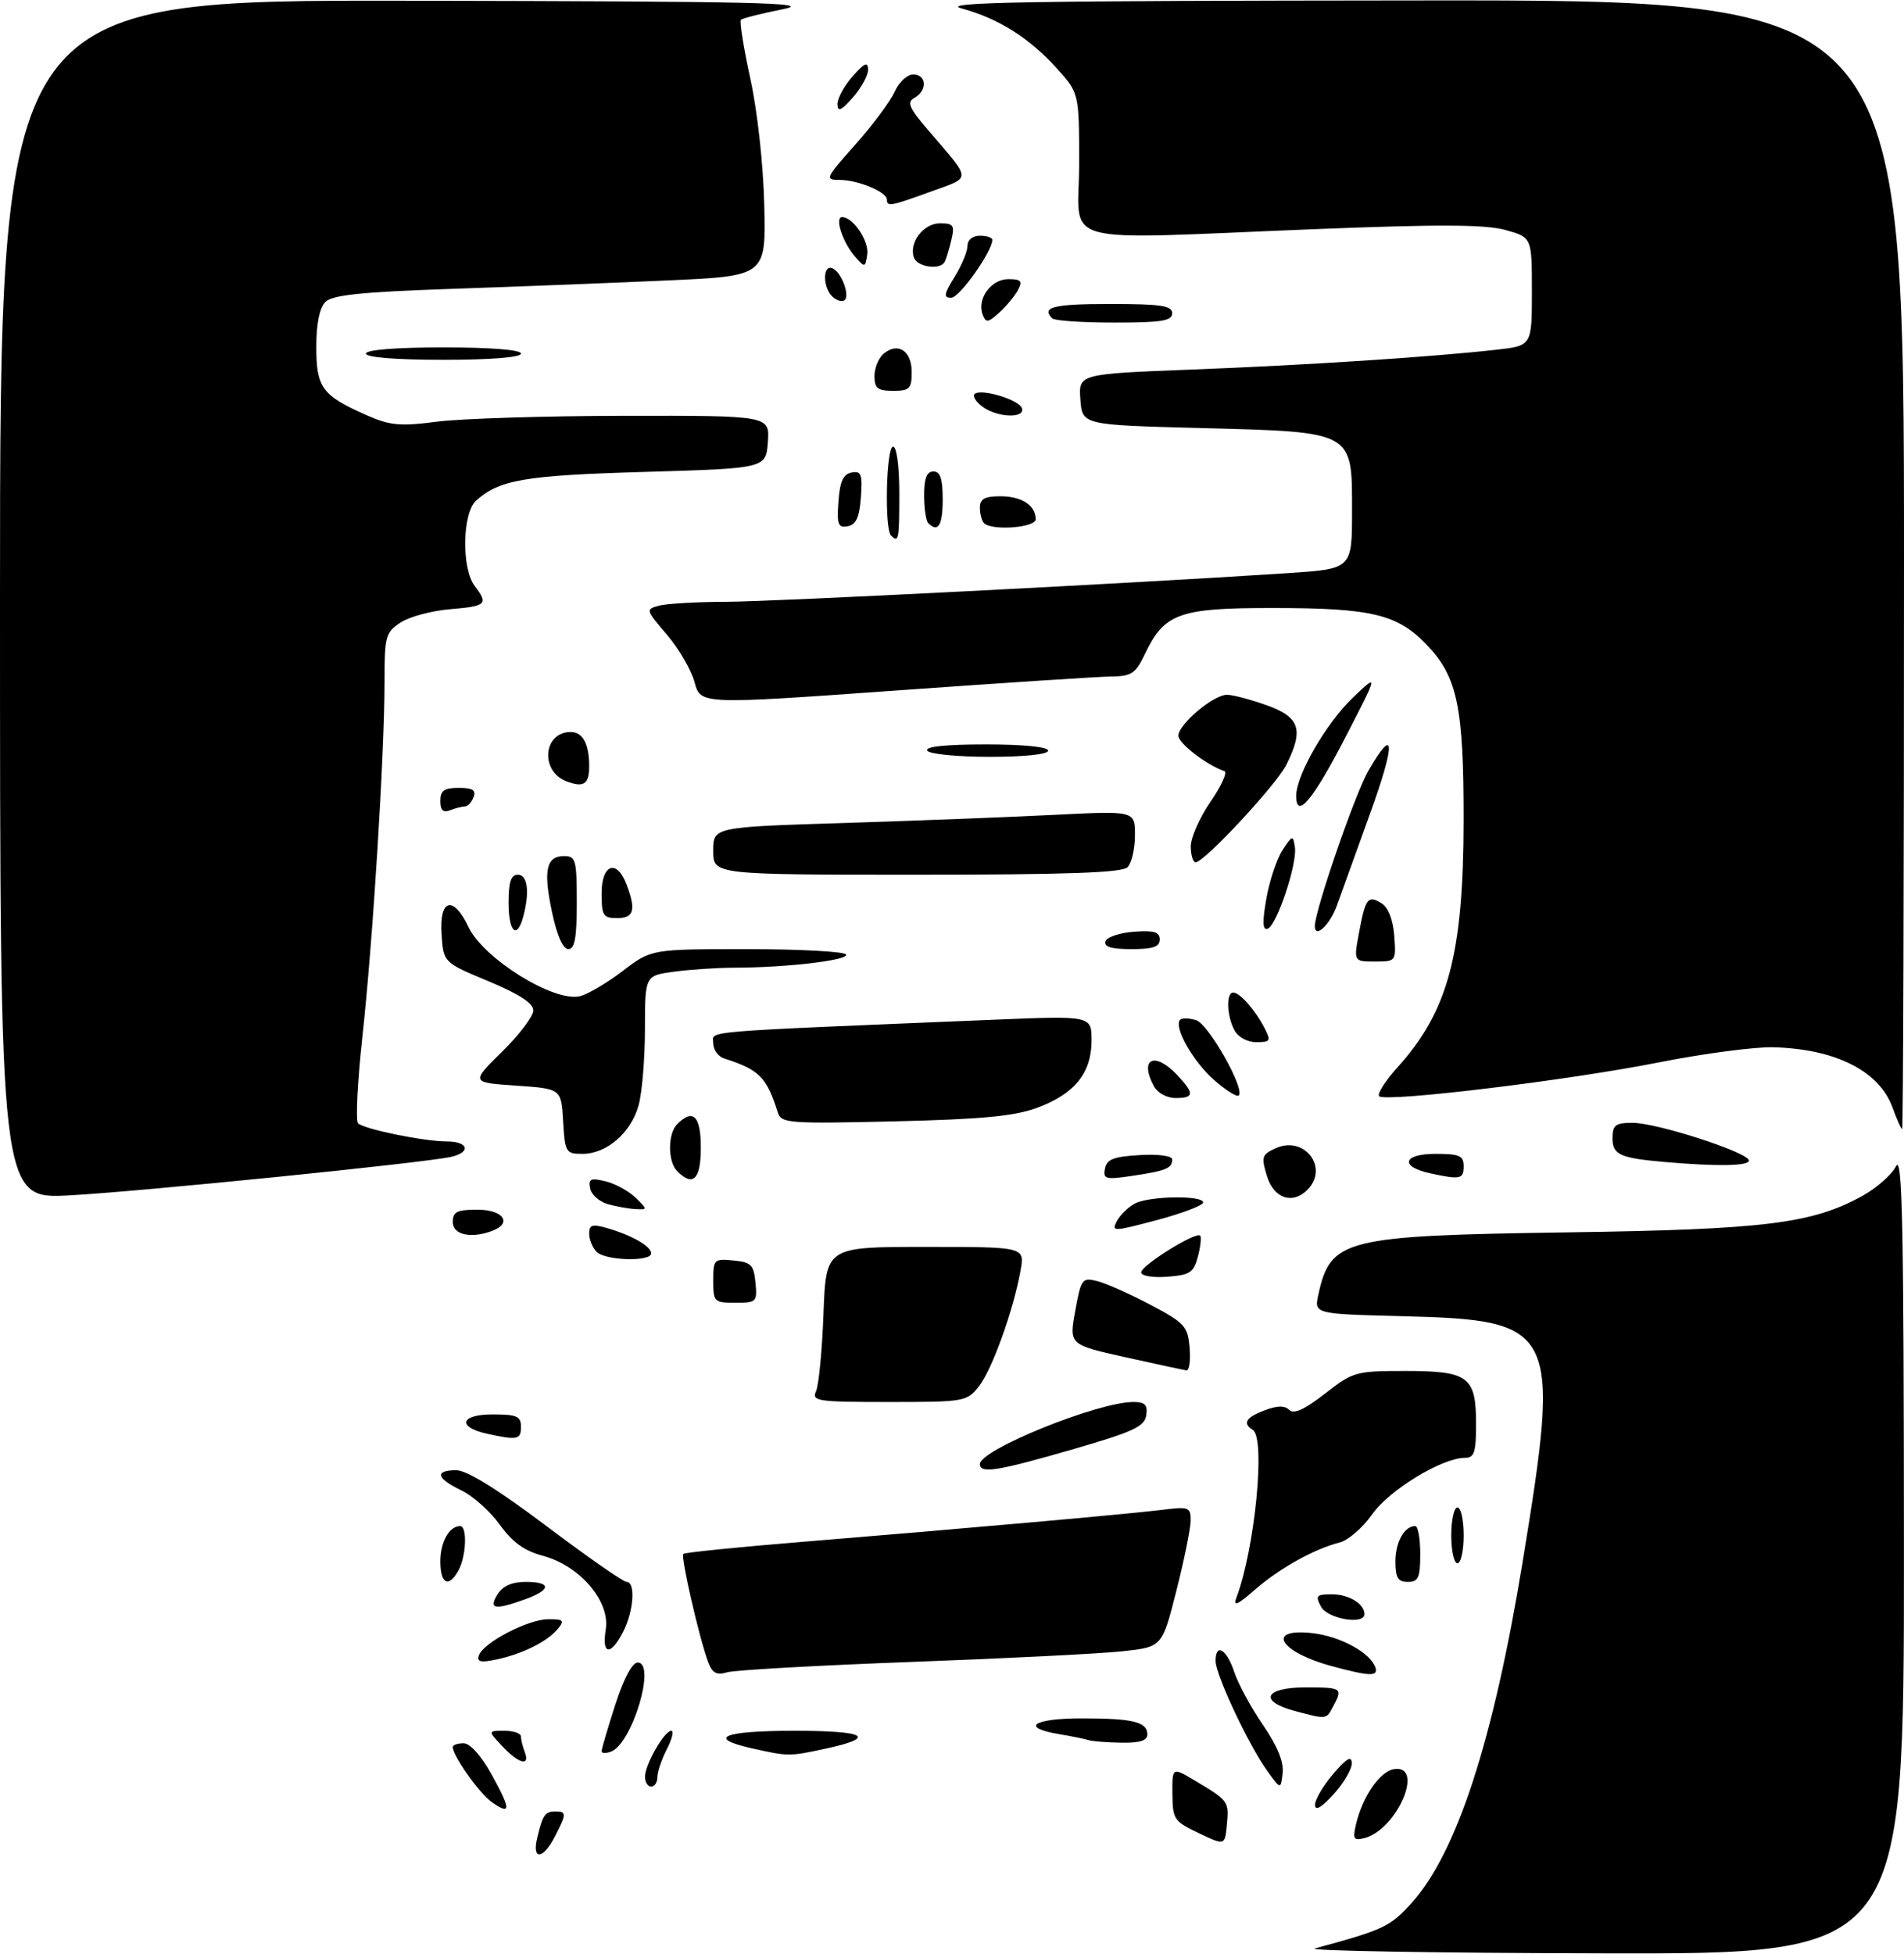 <?xml version="1.0" encoding="UTF-8" standalone="no"?>
<!DOCTYPE svg PUBLIC "-//W3C//DTD SVG 1.1//EN" "http://www.w3.org/Graphics/SVG/1.1/DTD/svg11.dtd" >
<svg xmlns="http://www.w3.org/2000/svg" xmlns:xlink="http://www.w3.org/1999/xlink" version="1.1" viewBox="0 0 307 315">
 <g >
 <path fill="currentColor"
d=" M 212.00 314.09 C 223.13 311.07 224.13 310.60 227.62 306.74 C 234.88 298.70 240.78 280.59 245.49 251.87 C 251.70 214.02 251.11 212.81 226.19 212.17 C 211.88 211.81 211.88 211.81 212.57 208.69 C 214.54 199.71 216.67 199.18 253.00 198.65 C 284.61 198.19 292.19 197.25 300.29 192.78 C 302.57 191.52 305.01 189.37 305.71 188.00 C 306.74 185.96 306.97 197.45 306.99 250.25 C 307.00 315.00 307.00 315.00 258.25 314.88 C 231.44 314.82 210.62 314.46 212.00 314.09 Z  M 86.62 296.25 C 87.51 292.54 87.88 292.00 89.56 292.00 C 91.37 292.00 91.36 292.41 89.47 296.05 C 87.54 299.79 85.74 299.92 86.62 296.25 Z  M 193.29 295.50 C 189.30 293.61 189.07 293.26 189.04 289.17 C 189.00 284.84 189.00 284.84 192.75 287.08 C 198.09 290.27 198.17 290.38 197.82 294.12 C 197.50 297.50 197.50 297.50 193.29 295.50 Z  M 218.62 294.16 C 219.67 289.62 222.50 285.51 224.80 285.18 C 229.76 284.46 225.26 294.92 220.02 296.29 C 218.28 296.74 218.09 296.45 218.62 294.16 Z  M 79.27 290.48 C 77.30 289.10 73.00 283.03 73.00 281.63 C 73.00 281.28 73.79 281.01 74.75 281.01 C 75.81 281.02 77.60 283.03 79.31 286.12 C 82.42 291.76 82.41 292.68 79.27 290.48 Z  M 212.03 290.96 C 212.01 290.12 213.33 287.87 214.96 285.96 C 217.14 283.42 217.93 282.96 217.96 284.23 C 217.98 285.19 216.66 287.44 215.03 289.23 C 213.08 291.38 212.05 291.97 212.03 290.96 Z  M 104.00 286.40 C 104.00 284.45 107.12 279.00 108.24 279.00 C 108.69 279.00 108.36 280.33 107.53 281.95 C 106.69 283.57 106.00 285.60 106.00 286.45 C 106.00 287.30 105.55 288.00 105.00 288.00 C 104.45 288.00 104.00 287.28 104.00 286.40 Z  M 204.26 285.36 C 201.26 281.16 196.00 269.94 196.00 267.75 C 196.00 264.78 197.78 265.82 199.00 269.50 C 199.64 271.43 201.72 275.28 203.64 278.06 C 205.96 281.44 207.02 284.02 206.81 285.81 C 206.50 288.50 206.50 288.50 204.26 285.36 Z  M 81.00 281.50 C 78.65 279.00 78.65 279.00 81.33 279.00 C 82.80 279.00 84.00 279.41 84.00 279.92 C 84.00 280.42 84.27 281.55 84.61 282.42 C 85.52 284.80 83.65 284.32 81.00 281.50 Z  M 97.00 282.29 C 97.00 281.93 97.99 278.57 99.20 274.82 C 100.56 270.59 101.94 268.00 102.82 268.00 C 105.84 268.00 101.95 281.04 98.54 282.35 C 97.69 282.67 97.00 282.65 97.00 282.29 Z  M 121.25 281.83 C 113.79 280.16 116.59 279.00 128.06 279.00 C 139.76 279.00 141.56 280.07 132.94 281.92 C 127.25 283.14 127.08 283.14 121.25 281.83 Z  M 175.50 280.50 C 174.95 280.32 172.81 279.88 170.75 279.54 C 164.44 278.48 166.58 277.00 174.42 277.00 C 182.71 277.00 185.00 277.56 185.00 279.61 C 185.00 280.59 183.75 280.98 180.75 280.92 C 178.41 280.88 176.05 280.69 175.50 280.50 Z  M 208.75 275.80 C 202.87 274.23 203.90 272.00 210.50 272.00 C 216.39 272.00 216.55 272.11 214.96 275.07 C 213.82 277.21 213.99 277.19 208.75 275.80 Z  M 114.16 267.86 C 112.72 263.95 109.73 250.94 110.18 250.49 C 110.40 250.26 119.12 249.38 129.55 248.53 C 156.37 246.33 181.69 244.08 187.25 243.40 C 191.74 242.84 192.00 242.94 191.98 245.16 C 191.96 246.45 190.92 251.55 189.66 256.50 C 187.38 265.50 187.38 265.50 180.94 266.19 C 177.40 266.57 162.12 267.34 147.00 267.90 C 131.88 268.46 118.50 269.21 117.27 269.57 C 115.52 270.08 114.85 269.72 114.16 267.86 Z  M 214.81 268.60 C 206.30 266.31 203.97 262.40 211.61 263.26 C 216.12 263.77 220.97 266.42 221.77 268.81 C 222.26 270.27 220.85 270.23 214.81 268.60 Z  M 77.21 266.86 C 77.88 264.82 85.11 261.04 88.37 261.02 C 90.87 261.00 91.07 261.21 89.95 262.57 C 88.24 264.62 84.32 266.58 80.13 267.49 C 77.52 268.05 76.86 267.91 77.21 266.86 Z  M 97.67 262.66 C 98.40 258.13 93.51 252.40 87.56 250.80 C 84.54 250.00 82.63 248.62 80.58 245.77 C 79.03 243.62 76.24 241.13 74.38 240.24 C 70.35 238.32 70.02 237.00 73.58 237.00 C 75.27 237.00 80.26 240.09 88.11 246.00 C 94.68 250.95 100.50 255.00 101.03 255.00 C 102.51 255.00 102.18 259.74 100.47 263.05 C 98.44 266.99 97.00 266.79 97.67 262.66 Z  M 213.00 259.00 C 212.05 257.22 212.24 257.00 214.76 257.00 C 217.49 257.00 220.00 258.53 220.00 260.20 C 220.00 261.98 214.05 260.96 213.00 259.00 Z  M 80.23 257.00 C 81.07 255.66 82.56 255.00 84.74 255.00 C 88.94 255.00 88.91 256.27 84.68 257.80 C 79.75 259.58 78.73 259.40 80.23 257.00 Z  M 199.37 257.50 C 202.35 249.63 204.09 231.79 202.00 230.50 C 200.30 229.45 200.88 228.48 203.92 227.34 C 205.95 226.57 207.15 226.55 207.88 227.28 C 208.61 228.01 210.36 227.21 213.63 224.66 C 218.17 221.12 218.60 221.00 226.59 221.00 C 236.80 221.00 238.00 221.90 238.00 229.57 C 238.00 234.14 237.71 235.00 236.20 235.00 C 232.52 235.00 223.99 240.19 221.25 244.10 C 219.74 246.26 217.38 248.30 216.00 248.65 C 211.89 249.69 206.29 252.81 202.34 256.26 C 199.47 258.76 198.79 259.04 199.37 257.50 Z  M 71.00 251.70 C 71.00 248.57 72.44 246.00 74.20 246.00 C 75.35 246.00 75.19 250.78 73.96 253.07 C 72.39 256.02 71.00 255.38 71.00 251.70 Z  M 225.00 251.70 C 225.00 248.57 226.44 246.00 228.20 246.00 C 228.64 246.00 229.00 248.03 229.00 250.50 C 229.00 254.33 228.70 255.00 227.00 255.00 C 225.40 255.00 225.00 254.33 225.00 251.70 Z  M 234.00 247.50 C 234.00 245.03 234.45 243.00 235.00 243.00 C 235.55 243.00 236.00 245.03 236.00 247.50 C 236.00 249.97 235.55 252.00 235.00 252.00 C 234.45 252.00 234.00 249.97 234.00 247.50 Z  M 158.00 236.01 C 158.00 233.69 177.01 226.00 182.75 226.00 C 184.63 226.00 185.07 226.46 184.82 228.15 C 184.55 229.96 182.72 230.81 173.00 233.62 C 160.79 237.15 158.00 237.60 158.00 236.01 Z  M 78.58 231.13 C 73.65 230.06 74.20 228.00 79.42 228.00 C 83.33 228.00 84.00 228.29 84.00 230.00 C 84.00 232.08 83.46 232.19 78.58 231.13 Z  M 131.58 224.25 C 132.02 223.29 132.56 217.66 132.78 211.75 C 133.18 201.00 133.18 201.00 149.20 201.00 C 165.22 201.00 165.22 201.00 164.56 204.75 C 163.45 211.07 159.98 220.75 157.86 223.45 C 155.90 225.94 155.57 226.00 143.32 226.00 C 131.75 226.00 130.85 225.87 131.58 224.25 Z  M 181.44 218.78 C 172.38 216.76 172.38 216.76 173.37 211.32 C 174.31 206.13 174.48 205.90 176.93 206.52 C 178.34 206.87 182.20 208.59 185.50 210.33 C 191.04 213.26 191.52 213.79 191.81 217.25 C 191.98 219.31 191.76 220.95 191.31 220.90 C 190.86 220.84 186.42 219.89 181.44 218.78 Z  M 115.00 206.44 C 115.00 203.02 115.13 202.89 118.25 203.19 C 121.11 203.46 121.54 203.89 121.81 206.75 C 122.11 209.87 121.98 210.00 118.56 210.00 C 115.15 210.00 115.00 209.85 115.00 206.44 Z  M 184.00 205.10 C 184.00 203.99 192.83 198.49 193.51 199.18 C 193.74 199.41 193.58 200.93 193.15 202.55 C 192.46 205.15 191.87 205.54 188.18 205.81 C 185.82 205.98 184.00 205.67 184.00 205.10 Z  M 96.20 201.80 C 95.54 201.14 95.00 199.82 95.00 198.87 C 95.00 197.44 95.50 197.28 97.86 197.96 C 101.87 199.11 105.00 200.90 105.00 202.04 C 105.00 203.42 97.63 203.23 96.20 201.80 Z  M 73.00 197.00 C 73.00 195.33 73.67 195.00 77.00 195.00 C 81.13 195.00 82.66 197.15 79.42 198.39 C 75.99 199.71 73.00 199.06 73.00 197.00 Z  M 180.08 196.85 C 180.61 195.86 181.91 194.59 182.96 194.02 C 185.25 192.79 194.00 192.65 194.00 193.84 C 194.00 194.30 190.65 195.58 186.56 196.67 C 179.50 198.55 179.17 198.56 180.08 196.85 Z  M 98.01 194.11 C 96.63 193.72 95.35 192.58 95.16 191.57 C 94.86 190.01 95.24 189.84 97.65 190.43 C 99.22 190.81 101.39 192.00 102.47 193.06 C 104.44 194.99 104.44 195.00 102.47 194.90 C 101.39 194.85 99.38 194.49 98.01 194.11 Z  M 0.00 96.65 C 0.00 0.00 0.00 0.00 66.25 0.12 C 122.09 0.22 131.51 0.43 126.22 1.49 C 122.76 2.17 119.73 2.94 119.47 3.19 C 119.22 3.45 119.90 7.73 120.99 12.71 C 122.13 17.96 123.08 26.54 123.23 33.13 C 123.50 44.50 123.50 44.50 107.50 45.21 C 98.70 45.61 83.05 46.22 72.71 46.57 C 58.22 47.07 53.59 47.55 52.46 48.68 C 51.52 49.63 51.00 52.19 51.00 55.92 C 51.00 62.49 51.93 63.75 59.04 66.90 C 62.90 68.60 64.45 68.75 70.50 67.97 C 74.35 67.47 87.99 67.05 100.81 67.03 C 124.11 67.00 124.11 67.00 123.81 71.25 C 123.50 75.50 123.50 75.50 104.00 76.07 C 84.57 76.63 80.50 77.33 76.75 80.72 C 74.54 82.73 74.40 91.62 76.53 94.44 C 78.77 97.39 78.43 97.72 72.59 98.20 C 69.62 98.45 66.02 99.41 64.59 100.35 C 62.17 101.94 62.00 102.55 62.00 109.91 C 62.00 121.51 60.13 151.55 58.45 166.94 C 57.64 174.33 57.32 180.70 57.74 181.08 C 58.77 182.04 68.40 184.00 72.05 184.00 C 75.52 184.00 76.00 185.73 72.75 186.48 C 68.66 187.43 22.71 192.07 11.25 192.69 C 0.00 193.31 0.00 193.31 0.00 96.65 Z  M 204.29 189.60 C 203.34 186.49 203.45 186.11 205.68 185.10 C 210.33 182.98 214.35 188.25 210.80 191.80 C 208.39 194.21 205.40 193.20 204.29 189.60 Z  M 109.20 188.80 C 107.65 187.25 107.65 182.75 109.20 181.20 C 111.76 178.64 113.00 179.89 113.00 185.00 C 113.00 190.11 111.76 191.36 109.20 188.80 Z  M 178.16 188.38 C 178.45 186.87 179.56 186.44 183.76 186.20 C 186.77 186.02 189.00 186.32 189.00 186.89 C 189.00 188.33 188.06 188.72 182.65 189.53 C 178.25 190.19 177.84 190.08 178.16 188.38 Z  M 230.58 189.13 C 225.65 188.06 226.20 186.00 231.42 186.00 C 235.33 186.00 236.00 186.29 236.00 188.00 C 236.00 190.08 235.46 190.19 230.58 189.13 Z  M 268.50 187.32 C 261.18 186.68 260.00 186.15 260.00 183.48 C 260.00 181.35 260.46 181.00 263.25 181.00 C 267.20 181.00 282.00 185.80 282.00 187.08 C 282.00 187.96 276.95 188.05 268.50 187.32 Z  M 90.80 180.75 C 90.50 175.50 90.50 175.50 83.20 175.00 C 75.91 174.50 75.91 174.50 80.95 169.54 C 83.73 166.81 86.00 163.81 86.00 162.88 C 86.00 161.73 83.70 160.23 78.75 158.17 C 71.50 155.15 71.50 155.15 71.20 150.58 C 70.82 144.88 73.09 144.28 75.53 149.42 C 77.96 154.55 89.37 161.62 93.53 160.58 C 94.80 160.26 97.91 158.43 100.43 156.50 C 105.02 153.00 105.02 153.00 120.45 153.00 C 128.94 153.00 136.12 153.39 136.41 153.86 C 136.98 154.78 126.80 155.98 118.39 155.99 C 115.58 156.00 111.19 156.29 108.64 156.64 C 104.00 157.27 104.00 157.27 103.99 165.89 C 103.99 170.62 103.53 176.17 102.96 178.20 C 101.73 182.62 97.81 186.00 93.92 186.00 C 91.23 186.00 91.09 185.77 90.80 180.75 Z  M 305.15 178.53 C 303.02 172.65 295.99 169.10 285.94 168.82 C 282.95 168.74 274.65 169.83 267.50 171.25 C 252.93 174.15 223.39 177.72 222.38 176.71 C 222.02 176.35 223.34 174.26 225.32 172.07 C 233.51 163.00 235.96 153.83 235.99 132.19 C 236.00 113.97 234.99 109.12 230.10 104.00 C 225.33 99.00 221.23 98.01 205.15 98.01 C 190.10 98.00 187.72 98.86 184.58 105.48 C 183.12 108.55 182.44 109.01 179.20 109.05 C 177.17 109.07 161.43 110.10 144.23 111.33 C 112.96 113.56 112.96 113.56 111.99 109.97 C 111.46 108.01 109.46 104.56 107.53 102.31 C 104.11 98.31 104.08 98.21 106.27 97.63 C 107.50 97.30 112.33 97.02 117.00 97.01 C 124.75 96.99 182.98 94.02 207.75 92.38 C 218.00 91.70 218.00 91.70 218.00 82.37 C 218.00 69.43 218.41 69.65 193.55 69.00 C 174.50 68.50 174.50 68.50 174.20 64.39 C 173.90 60.28 173.90 60.28 192.20 59.57 C 210.74 58.86 230.77 57.55 241.25 56.38 C 247.00 55.74 247.00 55.74 247.00 47.00 C 247.00 38.26 247.00 38.26 242.75 37.08 C 239.52 36.18 232.12 36.14 212.00 36.94 C 169.39 38.63 174.00 39.90 174.00 26.50 C 174.00 15.01 174.00 15.01 170.40 11.02 C 165.94 6.09 160.97 2.96 155.05 1.36 C 151.35 0.36 165.03 0.12 228.75 0.07 C 307.00 0.00 307.00 0.00 307.00 91.00 C 307.00 141.05 306.87 182.00 306.70 182.00 C 306.54 182.00 305.84 180.44 305.15 178.53 Z  M 125.42 179.35 C 123.60 173.60 122.44 172.44 116.75 170.62 C 115.79 170.31 115.00 169.21 115.00 168.17 C 115.00 166.11 111.61 166.40 160.25 164.38 C 176.00 163.73 176.00 163.73 176.00 167.73 C 176.00 172.96 173.27 176.34 167.25 178.57 C 163.57 179.93 158.37 180.42 144.26 180.76 C 127.19 181.16 125.97 181.07 125.42 179.35 Z  M 186.04 175.07 C 183.65 170.61 186.19 169.44 189.83 173.31 C 192.62 176.29 192.57 177.00 189.54 177.00 C 188.12 177.00 186.63 176.17 186.04 175.07 Z  M 195.73 174.07 C 192.32 171.07 189.18 165.48 190.29 164.38 C 190.60 164.07 191.76 164.11 192.88 164.46 C 194.87 165.09 200.78 175.55 199.74 176.59 C 199.45 176.89 197.64 175.75 195.73 174.07 Z  M 199.04 166.07 C 197.79 163.73 197.67 160.00 198.85 160.00 C 199.91 160.00 202.39 162.81 203.91 165.75 C 204.96 167.79 204.84 168.00 202.57 168.00 C 201.12 168.00 199.63 167.19 199.04 166.07 Z  M 219.13 150.33 C 220.17 144.76 220.57 144.24 222.80 145.64 C 223.85 146.30 224.62 148.29 224.81 150.85 C 225.11 154.97 225.09 155.00 221.69 155.00 C 218.26 155.00 218.26 155.00 219.13 150.33 Z  M 89.01 147.05 C 87.57 140.27 88.06 138.00 90.97 138.00 C 92.83 138.00 93.00 138.63 93.00 145.50 C 93.00 151.17 92.67 153.00 91.64 153.00 C 90.78 153.00 89.80 150.79 89.01 147.05 Z  M 178.24 151.75 C 178.47 151.06 180.53 150.36 182.83 150.19 C 186.07 149.95 187.00 150.23 187.00 151.44 C 187.00 152.63 185.90 153.00 182.42 153.00 C 179.20 153.00 177.96 152.63 178.24 151.75 Z  M 82.00 145.50 C 82.00 142.17 82.39 141.00 83.50 141.00 C 85.08 141.00 85.43 143.78 84.37 147.75 C 83.35 151.54 82.00 150.25 82.00 145.50 Z  M 204.20 144.79 C 204.72 141.88 205.90 138.38 206.81 137.00 C 208.40 134.61 208.49 134.59 208.79 136.58 C 209.19 139.27 205.84 149.26 204.38 149.72 C 203.57 149.98 203.52 148.62 204.20 144.79 Z  M 212.00 149.29 C 212.00 146.80 218.50 127.92 220.63 124.25 C 224.96 116.76 225.06 119.68 220.87 131.25 C 218.63 137.44 216.25 144.05 215.57 145.94 C 214.45 149.09 212.00 151.38 212.00 149.29 Z  M 97.00 144.00 C 97.00 139.29 99.45 138.42 101.02 142.57 C 102.59 146.69 102.22 148.00 99.50 148.00 C 97.25 148.00 97.00 147.60 97.00 144.00 Z  M 115.00 137.16 C 115.00 133.32 115.00 133.32 136.25 132.66 C 147.94 132.29 163.24 131.70 170.25 131.34 C 183.00 130.70 183.00 130.70 183.00 134.65 C 183.00 136.82 182.46 139.14 181.80 139.80 C 180.92 140.68 171.98 141.00 147.80 141.00 C 115.00 141.00 115.00 141.00 115.00 137.16 Z  M 192.00 136.43 C 192.00 135.02 193.43 131.78 195.18 129.24 C 196.93 126.70 197.94 124.48 197.43 124.31 C 194.58 123.34 190.00 119.83 190.00 118.60 C 190.00 116.77 195.64 112.00 197.83 112.00 C 198.75 111.99 201.64 112.76 204.25 113.69 C 209.60 115.61 210.25 117.60 207.40 123.30 C 205.75 126.57 194.18 139.00 192.78 139.00 C 192.35 139.00 192.00 137.84 192.00 136.43 Z  M 71.00 129.11 C 71.00 127.44 71.62 127.00 73.97 127.00 C 76.20 127.00 76.79 127.37 76.36 128.50 C 76.05 129.32 75.42 130.00 74.97 130.00 C 74.53 130.00 73.45 130.27 72.58 130.61 C 71.45 131.04 71.00 130.62 71.00 129.11 Z  M 209.00 128.28 C 209.00 124.94 213.83 116.57 218.12 112.48 C 222.28 108.50 222.28 108.50 216.89 118.93 C 211.67 129.03 209.00 132.19 209.00 128.28 Z  M 91.34 125.95 C 87.04 124.32 87.58 118.00 92.02 118.00 C 93.97 118.00 95.00 119.91 95.00 123.52 C 95.00 126.43 94.13 127.00 91.34 125.95 Z  M 149.50 121.00 C 149.10 120.36 152.49 120.00 158.94 120.00 C 164.98 120.00 169.00 120.40 169.00 121.00 C 169.00 121.60 165.19 122.00 159.56 122.00 C 154.34 122.00 149.84 121.55 149.50 121.00 Z  M 143.67 86.33 C 142.59 85.25 142.89 72.00 144.00 72.00 C 144.58 72.00 145.00 75.17 145.00 79.50 C 145.00 87.03 144.90 87.56 143.67 86.33 Z  M 135.19 80.84 C 135.42 77.61 135.96 76.43 137.31 76.17 C 138.87 75.88 139.08 76.43 138.81 80.16 C 138.58 83.39 138.04 84.57 136.69 84.83 C 135.13 85.12 134.92 84.57 135.19 80.84 Z  M 149.67 84.33 C 149.30 83.97 149.00 81.94 149.00 79.83 C 149.00 77.09 149.43 76.00 150.50 76.00 C 151.61 76.00 152.00 77.17 152.00 80.50 C 152.00 84.70 151.26 85.92 149.67 84.33 Z  M 158.67 84.33 C 158.30 83.97 158.00 82.84 158.00 81.83 C 158.00 80.43 158.77 80.00 161.30 80.00 C 164.73 80.00 167.00 81.47 167.00 83.70 C 167.00 85.06 159.93 85.60 158.67 84.33 Z  M 158.44 65.58 C 157.38 64.80 156.79 63.88 157.14 63.52 C 158.10 62.57 164.30 64.41 164.77 65.80 C 165.33 67.48 160.83 67.33 158.44 65.58 Z  M 141.00 60.62 C 141.00 59.31 141.67 57.69 142.49 57.01 C 144.79 55.10 147.00 56.55 147.00 59.97 C 147.00 62.67 146.67 63.00 144.00 63.00 C 141.51 63.00 141.00 62.60 141.00 60.62 Z  M 59.00 57.00 C 59.00 56.39 63.83 56.00 71.50 56.00 C 79.17 56.00 84.00 56.39 84.00 57.00 C 84.00 57.61 79.17 58.00 71.50 58.00 C 63.83 58.00 59.00 57.61 59.00 57.00 Z  M 158.44 50.71 C 157.48 48.20 159.79 45.00 162.57 45.00 C 164.65 45.00 164.91 45.30 164.13 46.76 C 163.61 47.73 162.25 49.37 161.11 50.40 C 159.30 52.04 158.97 52.08 158.44 50.71 Z  M 169.67 51.33 C 167.83 49.50 169.84 49.00 179.00 49.00 C 187.22 49.00 189.00 49.27 189.00 50.50 C 189.00 51.73 187.30 52.00 179.67 52.00 C 174.53 52.00 170.03 51.70 169.67 51.33 Z  M 134.16 47.76 C 132.66 46.26 132.65 42.72 134.15 43.22 C 135.63 43.71 137.16 47.78 136.12 48.43 C 135.68 48.70 134.80 48.40 134.16 47.76 Z  M 153.92 44.63 C 155.06 42.78 156.00 40.53 156.00 39.63 C 156.00 38.67 156.82 38.00 158.00 38.00 C 159.10 38.00 160.00 38.30 160.00 38.66 C 160.00 40.53 154.70 48.00 153.38 48.00 C 152.10 48.00 152.19 47.43 153.92 44.63 Z  M 137.87 41.37 C 135.87 39.08 134.53 35.00 135.78 35.00 C 137.56 35.00 140.16 38.87 139.83 41.03 C 139.51 43.17 139.45 43.18 137.87 41.37 Z  M 147.39 41.58 C 146.48 39.19 148.86 36.00 151.55 36.00 C 153.76 36.00 153.96 36.31 153.38 38.75 C 153.02 40.26 152.53 41.84 152.30 42.25 C 151.57 43.55 147.96 43.06 147.39 41.58 Z  M 143.00 32.16 C 143.00 30.94 138.32 29.00 135.37 29.00 C 132.96 29.00 133.08 28.73 137.93 23.29 C 140.73 20.15 143.57 16.32 144.25 14.79 C 144.93 13.26 146.28 12.00 147.24 12.00 C 149.41 12.00 149.56 14.59 147.46 15.76 C 146.17 16.48 146.55 17.36 149.72 21.06 C 156.74 29.24 156.70 28.48 150.16 30.86 C 143.61 33.25 143.00 33.36 143.00 32.16 Z  M 135.03 16.81 C 135.01 15.87 136.11 13.85 137.47 12.31 C 139.37 10.15 139.94 9.89 139.97 11.19 C 139.99 12.13 138.89 14.15 137.53 15.69 C 135.63 17.85 135.06 18.11 135.03 16.81 Z "/>
</g>
</svg>